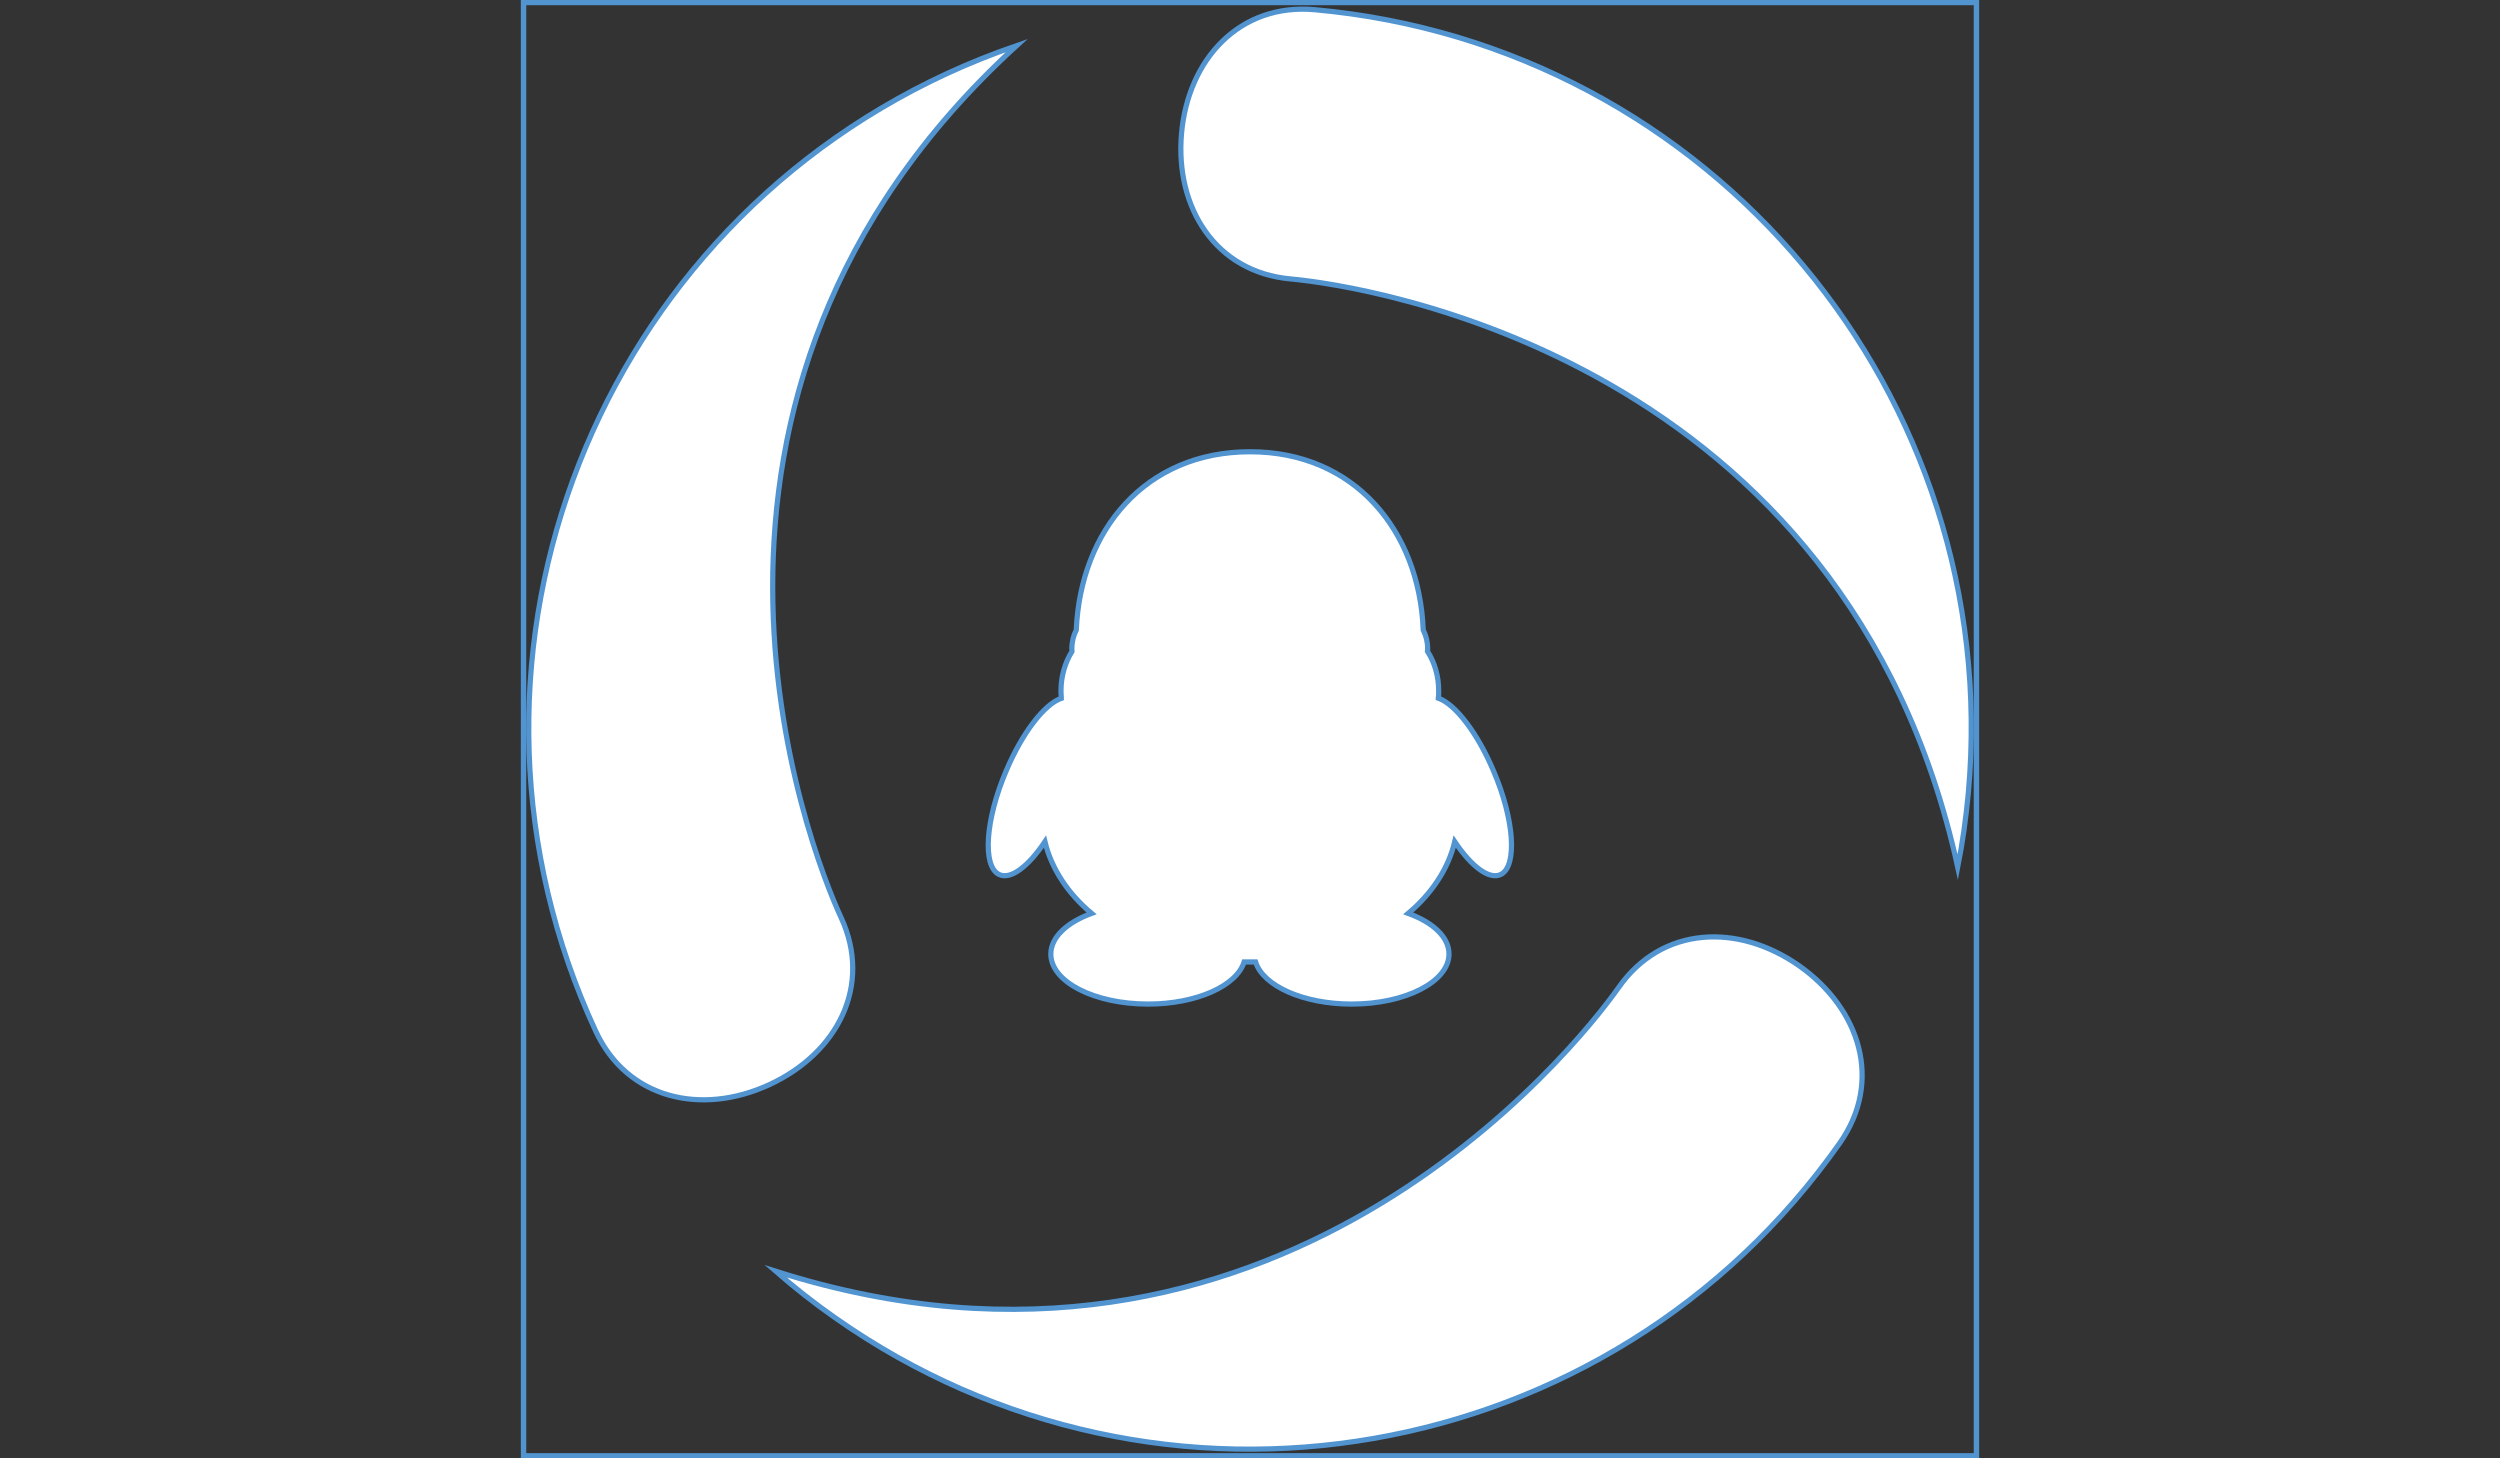 <?xml version="1.0" encoding="utf-8"?>
<!-- Generator: Adobe Illustrator 16.0.0, SVG Export Plug-In . SVG Version: 6.00 Build 0)  -->
<!DOCTYPE svg PUBLIC "-//W3C//DTD SVG 1.1//EN" "http://www.w3.org/Graphics/SVG/1.1/DTD/svg11.dtd">
<svg version="1.1" id="Layer_1" xmlns="http://www.w3.org/2000/svg" xmlns:xlink="http://www.w3.org/1999/xlink" x="0px" y="0px"
	 width="960px" height="560px" viewBox="0 0 960 560" enable-background="new 0 0 960 560" xml:space="preserve">
<rect x="0" y="0" width="960" height="560" fill="#333333" stroke="none"/>
<g>
	<g>
		<path fill="#5194D0" d="M757.918,2v556H202.083V2H757.918 M760,0H200v560h560V0L760,0z"/>
	</g>
</g>
<g>
	<g>
		<g>
			<path fill="#FFFFFF" stroke="#5194D0" stroke-width="2" stroke-miterlimit="10" d="M690.891,370.863
				c-23.458-16.451-52.735-15.375-69.355,8.365c-16.674,23.63-133.008,169.577-323.669,108.925
				c7.177,6.274,14.753,12.209,22.723,17.807c125.038,88.064,297.78,58.052,385.849-66.983
				C723.114,415.29,714.352,387.425,690.891,370.863L690.891,370.863z M322.965,352.322
				c-12.156-26.228-80.325-199.988,67.433-334.803c-9.043,3.107-17.974,6.671-26.792,10.741
				C224.89,92.529,164.464,257.132,228.733,395.905c12.153,26.228,40.756,32.617,66.758,20.574
				C321.494,404.44,335.117,378.549,322.965,352.322L322.965,352.322z M504.864,3.726c-28.771-2.601-48.612,18.935-51.155,47.481
				c-2.544,28.546,13.112,53.306,41.886,55.904c28.772,2.601,213.33,30.466,256.178,225.878c1.865-9.387,3.166-18.881,4.07-28.547
				C769.52,152.05,657.203,17.46,504.864,3.726L504.864,3.726z M386.386,295.967c-7.971,18.652-9.214,36.514-2.827,39.793
				c4.408,2.261,11.249-2.938,17.694-12.551c2.542,10.459,8.872,19.957,17.917,27.529c-9.438,3.447-15.657,9.16-15.657,15.601
				c0,10.688,16.732,19.223,37.364,19.223c18.598,0,34.03-7.012,36.854-16.169c0.736,0,3.73,0,4.411,0
				c2.884,9.157,18.258,16.169,36.911,16.169c20.631,0,37.364-8.595,37.364-19.223c0-6.5-6.163-12.153-15.658-15.601
				c8.987-7.572,15.374-17.015,17.86-27.529c6.444,9.555,13.286,14.811,17.753,12.551c6.33-3.279,5.142-21.141-2.884-39.793
				c-6.218-14.697-14.697-25.552-21.142-27.869c0.113-0.96,0.113-1.922,0.113-2.825c0-5.71-1.583-10.909-4.296-15.148
				c0.058-0.34,0.058-0.68,0.058-1.02c0-2.658-0.623-5.031-1.698-7.181c-1.525-38.154-26.34-68.452-66.53-68.452
				c-40.246,0-65.063,30.299-66.702,68.452c-1.071,2.094-1.696,4.523-1.696,7.181c0,0.282,0.059,0.621,0.059,1.02
				c-2.658,4.295-4.239,9.496-4.239,15.203c0,0.964,0.057,1.866,0.111,2.828C401.082,270.415,392.602,281.27,386.386,295.967
				L386.386,295.967z"/>
		</g>
	</g>
</g>
<g id="XMLID_15_">
	<g>
		<path d="M346.043,739.775c1.057,2.179,1.833,4.656,1.641,7.586c-0.077,1.202-0.386,2.517-0.975,3.326
			c-0.3,0.409-0.735,0.791-1.198,0.798c-0.776,0.014-1.331-0.911-1.729-1.508c-0.473-0.708-0.83-1.393-1.198-2.085
			c-0.478,0.492-0.645,1.208-0.887,1.817c-0.757,1.91-1.813,3.573-3.149,4.925c1.251,0.725,2.418,1.229,3.505,2.084
			c0.668,0.526,1.552,1.284,1.33,2.528c-0.146,0.831-0.862,1.532-1.376,1.862c-3.573,2.307-11.037,1.969-15.435,0.533
			c-0.854-0.28-1.711-0.729-2.484-0.843c-0.293-0.044-0.798-0.023-1.108-0.045c-0.448-0.03-0.947-0.116-1.153-0.09
			c-0.264,0.036-0.492,0.308-0.798,0.488c-1.938,1.146-3.832,1.795-6.743,1.996c-3.233,0.226-6.495-0.043-9.003-0.843
			c-1.331-0.424-3.111-1.291-3.282-2.838c-0.084-0.75,0.122-1.874,0.399-2.396c0.688-1.304,2.242-1.724,4.168-1.907
			c-0.071-0.333-0.533-0.547-0.843-0.8c-1.828-1.492-3.262-3.503-4.169-5.987c-0.146-0.398-0.201-0.849-0.443-1.241
			c-0.428,0.313-0.478,0.891-0.754,1.331c-0.56,0.888-1.453,1.823-2.353,2.262c-0.33,0.161-0.82,0.354-1.196,0.266
			c-0.729-0.171-0.896-1.512-0.978-2.438c-0.302-3.444,0.698-6.224,1.819-8.384c1.432-2.761,3.478-4.553,5.545-6.255
			c-0.577-1.593,0.107-3.379,0.842-4.348c0.028-0.728,0.099-1.398,0.354-2.04c0.146-0.354,0.467-0.582,0.532-0.887
			c0.07-0.319-0.028-0.676,0-1.065c0.327-4.317,2.986-8.22,5.368-10.6c1.413-1.414,2.668-2.418,4.655-3.327
			c1.801-0.823,4.089-1.3,6.566-1.553c1.077,0,2.157,0,3.235,0c7.935,0.75,12.977,4.271,15.349,10.602
			c0.364,0.973,0.631,1.96,0.888,3.017c0.254,1.044,0.223,2.319,0.576,3.415c0.214,0.663,0.766,1.254,1.064,1.952
			c0.606,1.412,0.808,3.406,0,4.789C343.823,735.556,345.009,737.644,346.043,739.775z M342.716,759.115
			c0.376-2.04-2.059-1.636-3.637-1.729c0.191-0.668,1.122-0.592,1.818-0.754c-0.597-0.707-1.593-1.396-2.973-1.465
			c-3.031,2.645-6.567,4.785-11.576,5.456c1.44,1.203,4.591,1.694,7.674,1.817c3.032,0.121,6.287-0.618,7.807-1.907
			C342.234,760.191,342.621,759.633,342.716,759.115z M340.055,748.956c1.104-4.16-0.569-7.771-2.263-10.245
			c-5.013,3.402-13.105,6.049-20.804,4.034c0.045,0.823,0.128,1.729,0.134,2.706c0.005,0.972,0.195,2.062,0.044,2.883
			c-0.117,0.646-0.679,1.3-1.196,1.51c-0.769,0.312-1.958,0.297-2.93,0.223c-1.758-0.137-3.261-0.984-3.725-2.352
			c-0.176-0.52-0.14-1.182-0.179-1.819c-0.119-2.033,0.077-3.921,0.355-5.722c-0.846-0.589-1.743-1.126-2.706-1.598
			c-1.444,1.452-2.125,5.038-2.04,7.541c0.021,0.636,0.159,1.545,0.311,2.263c0.412,1.965,1.507,3.791,2.706,5.189
			c1.241,1.449,2.605,2.588,4.303,3.592c3.394,2.013,8.088,3.017,12.598,3.063c1.633,0.016,3.217-0.312,4.701-0.843
			c1.508-0.542,2.95-1.376,4.259-2.22c1.289-0.829,2.64-1.99,3.504-2.972C338.282,752.881,339.518,750.983,340.055,748.956z
			 M333.402,731.789c0.361-0.167,1.765-0.771,1.729-1.241c-0.02-0.237-0.746-0.669-1.108-0.887
			c-3.769-2.251-9.396-3.029-14.948-2.219c-2.127,0.313-4.053,0.813-5.811,1.644c-0.557,0.262-2.139,1.056-2.085,1.64
			c0.021,0.228,0.378,0.505,0.576,0.622c0.864,0.507,2.263,0.805,3.238,1.02c-0.198-0.543-0.586-0.892-0.8-1.419
			c1.998,1.384,4.328,2.877,7.407,3.149c4.612,0.406,8.112-1.41,10.734-3.149c-0.25,0.629-1.129,0.919-1.287,1.464
			C332.069,732.401,332.656,732.135,333.402,731.789z M328.389,727.222c3.081-1.104,3.179-8.306,0.045-9.492
			c-0.281-0.106-0.839-0.111-1.021-0.088c-1.013,0.122-1.712,0.842-2.13,1.553c-1.396,2.374-0.918,7.275,1.73,8.072
			C327.51,727.416,328.064,727.338,328.389,727.222z M318.499,727.178c2.244,0.224,3.325-2.575,3.281-4.79
			c-0.046-2.284-1.131-4.686-2.972-4.701c-1.132-0.012-1.934,0.767-2.396,1.597C315.04,721.738,315.629,726.892,318.499,727.178z
			 M312.642,762.705c3.021-0.15,6.146-0.59,7.274-2.262c-4.633-0.55-8.8-1.938-11.933-4.081c-0.396-0.27-1.05-0.857-1.374-0.931
			c-0.07-0.017-0.221,0.042-0.354,0.043c-1.066,0.018-1.794,0.433-2.617,0.933c-0.553,0.336-1.23,0.854-0.798,1.465
			c0.491-0.025,0.791-0.242,1.374-0.179c-0.567,0.498-1.555,0.885-1.773,1.729c-0.188,0.729,0.512,1.346,0.932,1.642
			C305.462,762.544,309.073,762.888,312.642,762.705z"/>
		<path d="M337.305,746.65c0.037,0.506-0.653,0.628-0.932,0.313c-0.854,0.229-1.979,0.008-1.774-1.108
			c0.18-0.976,1.55-1.893,2.219-0.977c0.289,0.396,0.188,1.1,0.396,1.642c-0.208-0.146-0.357-0.351-0.619-0.444
			C335.658,746.353,336.998,747.566,337.305,746.65z M336.018,745.941c0.201-0.063,0.223,0.172,0.355,0.044
			c-0.182-1.575-1.55,0.501-0.533,0.576C335.823,746.278,335.848,746.035,336.018,745.941z M336.152,746.117
			c-0.229-0.036-0.168,0.217-0.177,0.399C336.125,746.476,336.066,746.225,336.152,746.117z"/>
		<path d="M336.418,746.518c-0.188-0.063,0.003-0.296,0.178-0.268C336.577,746.381,336.45,746.402,336.418,746.518z"/>
		<path d="M334.467,746.65c0.024,0.478-0.658,0.647-0.933,0.313c-0.787,0.157-1.766,0.092-1.817-0.755
			c-0.064-1.048,1.342-2.194,2.129-1.465c0.295,0.274,0.419,0.786,0.354,1.42c0.058,0.105,0.113,0.212,0.179,0.312
			c-0.311,0-0.354-0.427-0.665-0.399c-0.595,0.051-0.187,0.941,0.267,0.932C334.29,746.997,334.22,746.789,334.467,746.65z
			 M333.18,745.941c0.173-0.035,0.229,0.163,0.354,0.044c-0.071-0.299-0.175-0.563-0.443-0.665c-0.372,0.127-0.79,1.291-0.089,1.198
			C332.942,746.301,332.996,746.034,333.18,745.941z M333.18,746.518c0.016-0.138,0.224-0.384,0.045-0.444
			C333.143,746.211,333,746.433,333.18,746.518z"/>
		<path d="M333.713,746.206c0.122,0.099-0.141,0.182-0.134,0.312C333.363,746.426,333.64,746.28,333.713,746.206z"/>
		<path d="M327.68,721.057c0.593,0.289,0.962,1.389,0.619,2.262c-0.961,0.134-0.553-1.236-1.107-1.331
			c-0.612-0.102-0.52,1.058-0.888,1.376c-0.688-0.091-0.52-0.928-0.354-1.419C326.156,721.327,326.902,720.676,327.68,721.057z"/>
		<path d="M320.139,720.569c1.771-0.234,1.604,3.938,0.089,3.858C318.689,724.35,318.608,720.773,320.139,720.569z"/>
	</g>
</g>
</svg>
